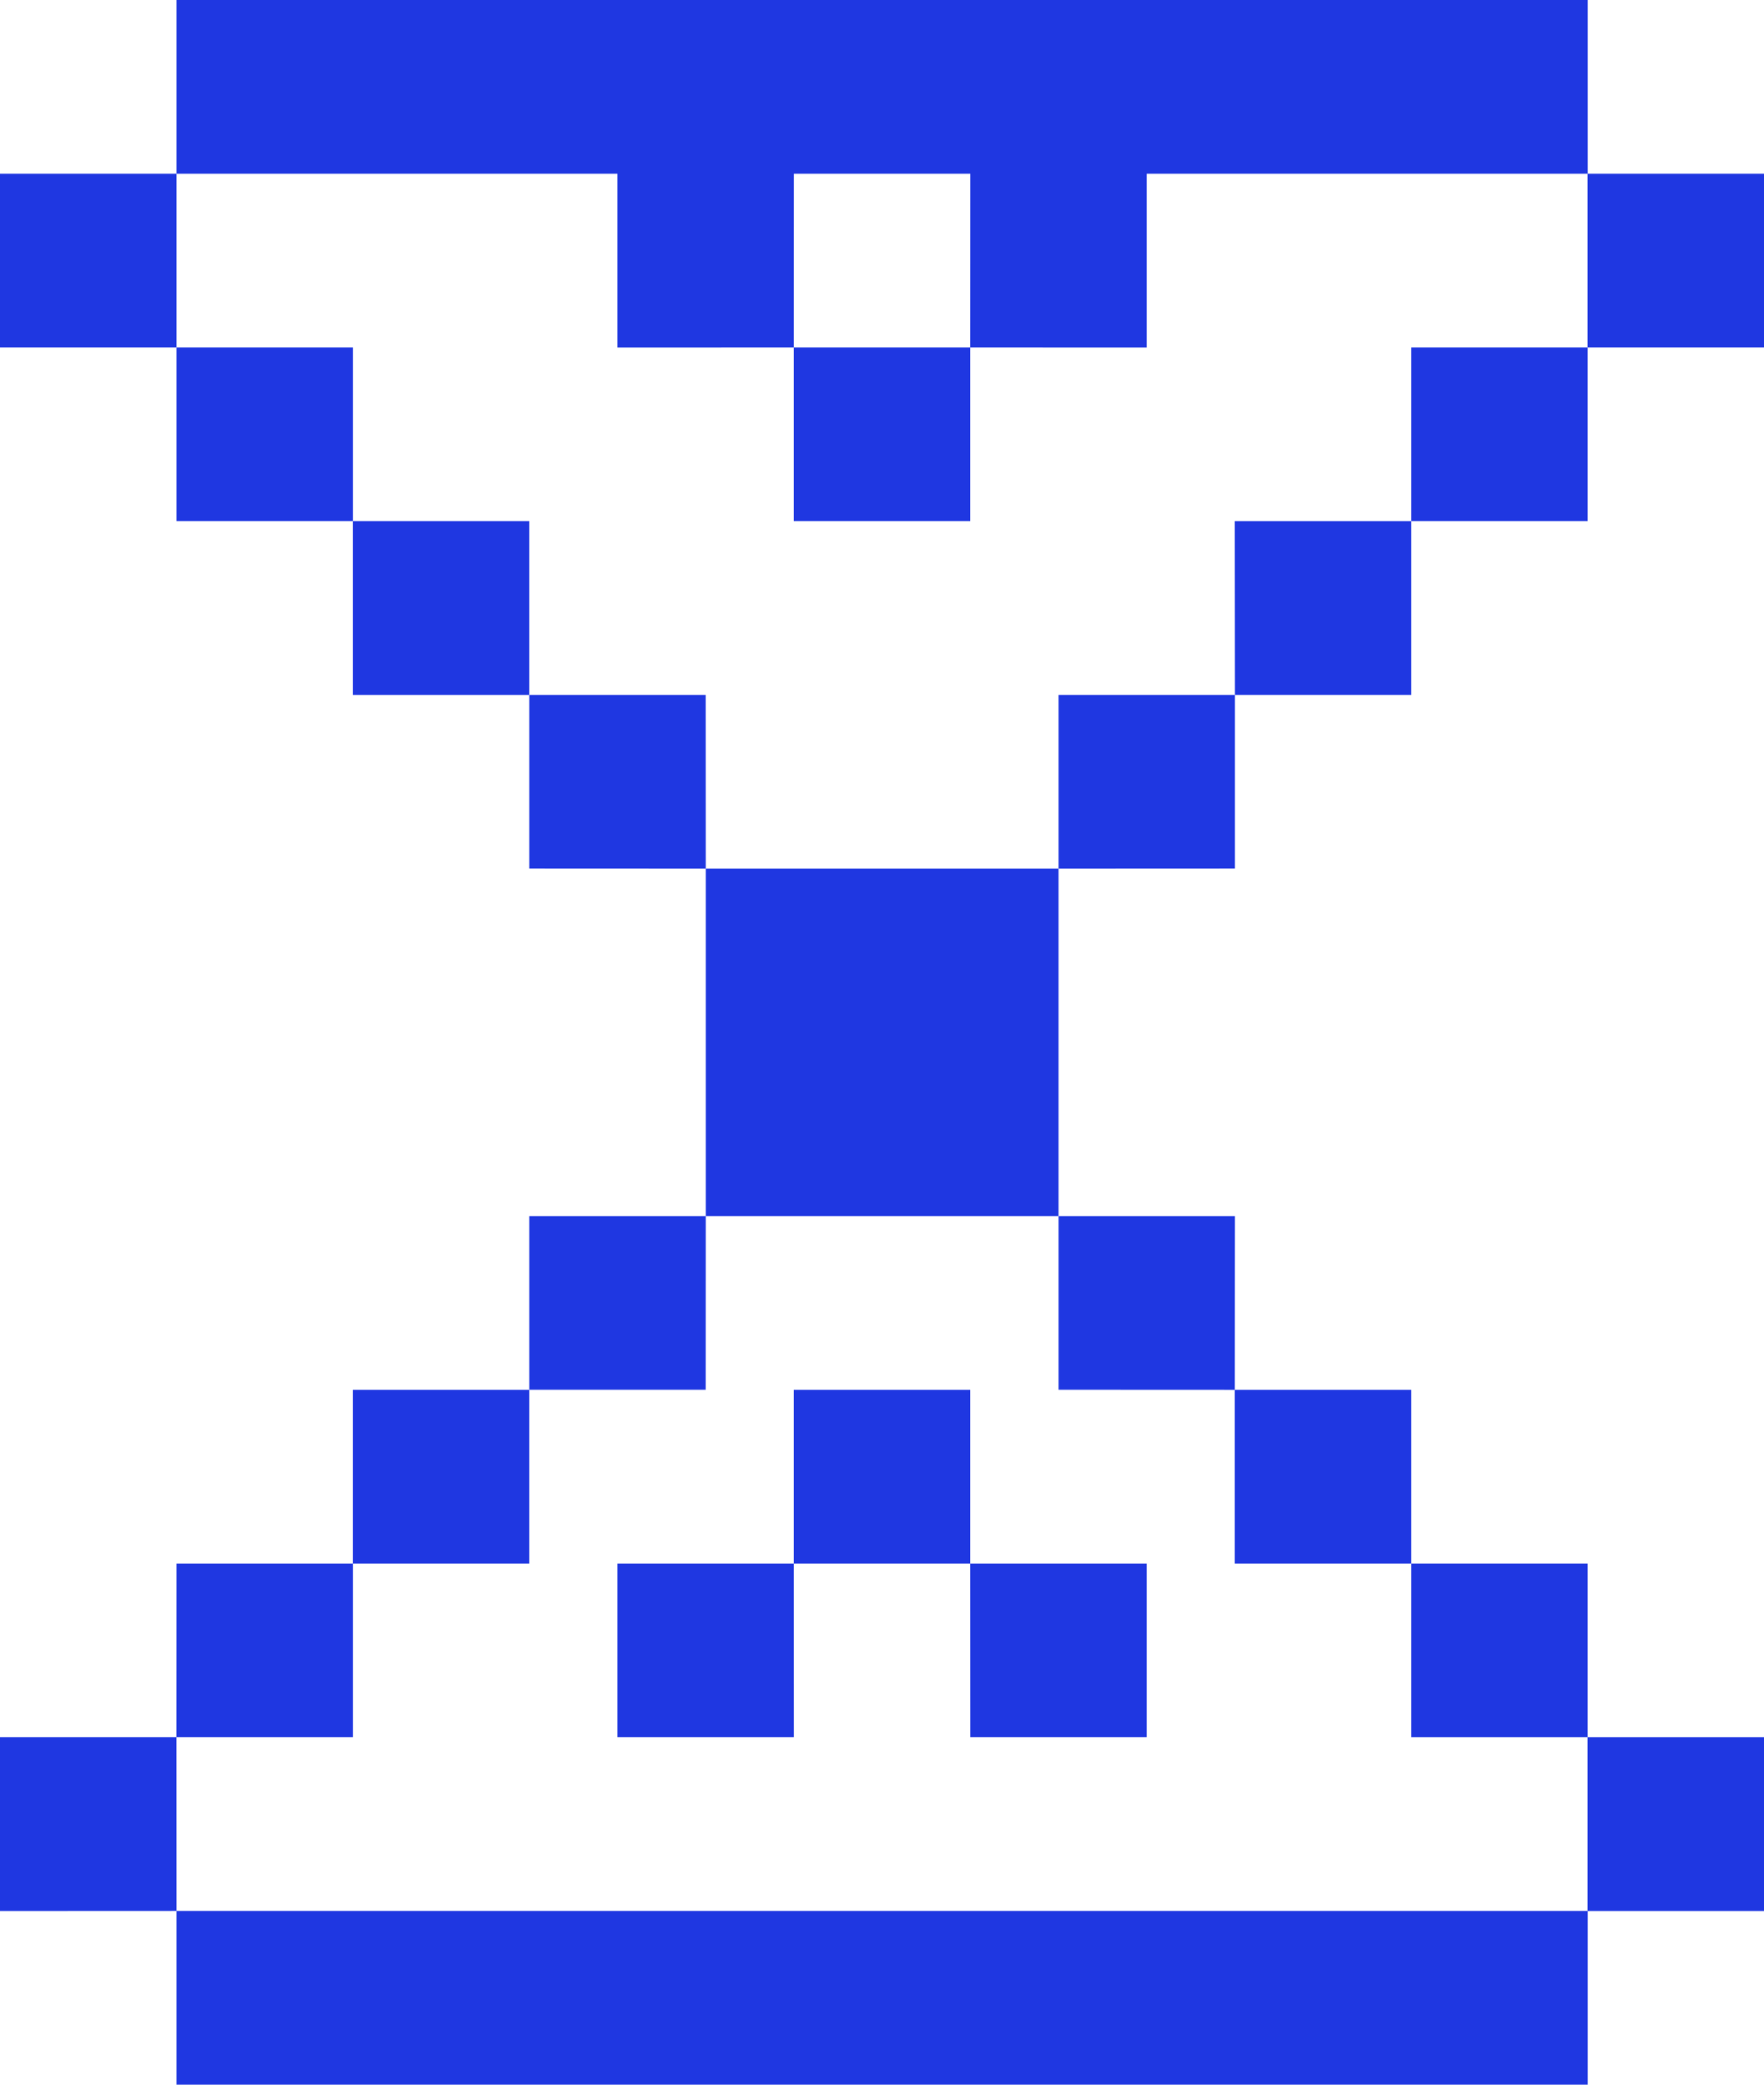 <svg width="22" height="26" viewBox="0 0 22 26" fill="none" xmlns="http://www.w3.org/2000/svg">
<path d="M13.202 10.834H8.802V15.167H13.202V10.834Z" fill="#1F37E1"/>
<path d="M15.402 8.667H13.202L13.202 10.834L15.402 10.833V8.667Z" fill="#1F37E1"/>
<path d="M17.601 6.5H15.4L15.402 8.667L17.601 8.667V6.5Z" fill="#1F37E1"/>
<path d="M19.801 4.333H17.601L17.601 6.5L19.801 6.5V4.333Z" fill="#1F37E1"/>
<path d="M22 2.167H19.8V4.333H22V2.167Z" fill="#1F37E1"/>
<path d="M22 21.667H19.8V23.834H22V21.667Z" fill="#1F37E1"/>
<path d="M19.801 19.5H17.601V21.667H19.801V19.5Z" fill="#1F37E1"/>
<path d="M17.601 17.334H15.4V19.5L17.601 19.5L17.601 17.334Z" fill="#1F37E1"/>
<path d="M15.402 15.167L13.202 15.167L13.202 17.333L15.4 17.334L15.402 15.167Z" fill="#1F37E1"/>
<path d="M8.801 8.667H6.601V10.833L8.802 10.834L8.801 8.667Z" fill="#1F37E1"/>
<path d="M12.1 4.333H9.9V6.5H12.1V4.333Z" fill="#1F37E1"/>
<path d="M7.701 4.334L9.9 4.333L9.901 2.167H12.101L12.1 4.333L14.301 4.334V2.167H19.802V0H2.201V2.167H7.701V4.334Z" fill="#1F37E1"/>
<path d="M19.802 23.833H2.201V26H19.802V23.833Z" fill="#1F37E1"/>
<path d="M6.6 6.5H4.4V8.667H6.6V6.5Z" fill="#1F37E1"/>
<path d="M4.401 4.333H2.201V6.5H4.401V4.333Z" fill="#1F37E1"/>
<path d="M2.201 2.167L0 2.167V4.333L2.201 4.333V2.167Z" fill="#1F37E1"/>
<path d="M2.2 21.667H0V23.834L2.201 23.833L2.2 21.667Z" fill="#1F37E1"/>
<path d="M4.401 19.5H2.201L2.2 21.667L4.401 21.667V19.5Z" fill="#1F37E1"/>
<path d="M6.6 17.334H4.4V19.5H6.6V17.334Z" fill="#1F37E1"/>
<path d="M8.802 15.167L6.601 15.167V17.333H8.801L8.802 15.167Z" fill="#1F37E1"/>
<path d="M12.1 17.334H9.9V19.5H12.1V17.334Z" fill="#1F37E1"/>
<path d="M14.301 19.5L12.1 19.5L12.101 21.667H14.301V19.5Z" fill="#1F37E1"/>
<path d="M9.9 19.5L7.701 19.5V21.667H9.901L9.9 19.5Z" fill="#1F37E1"/>
</svg>

